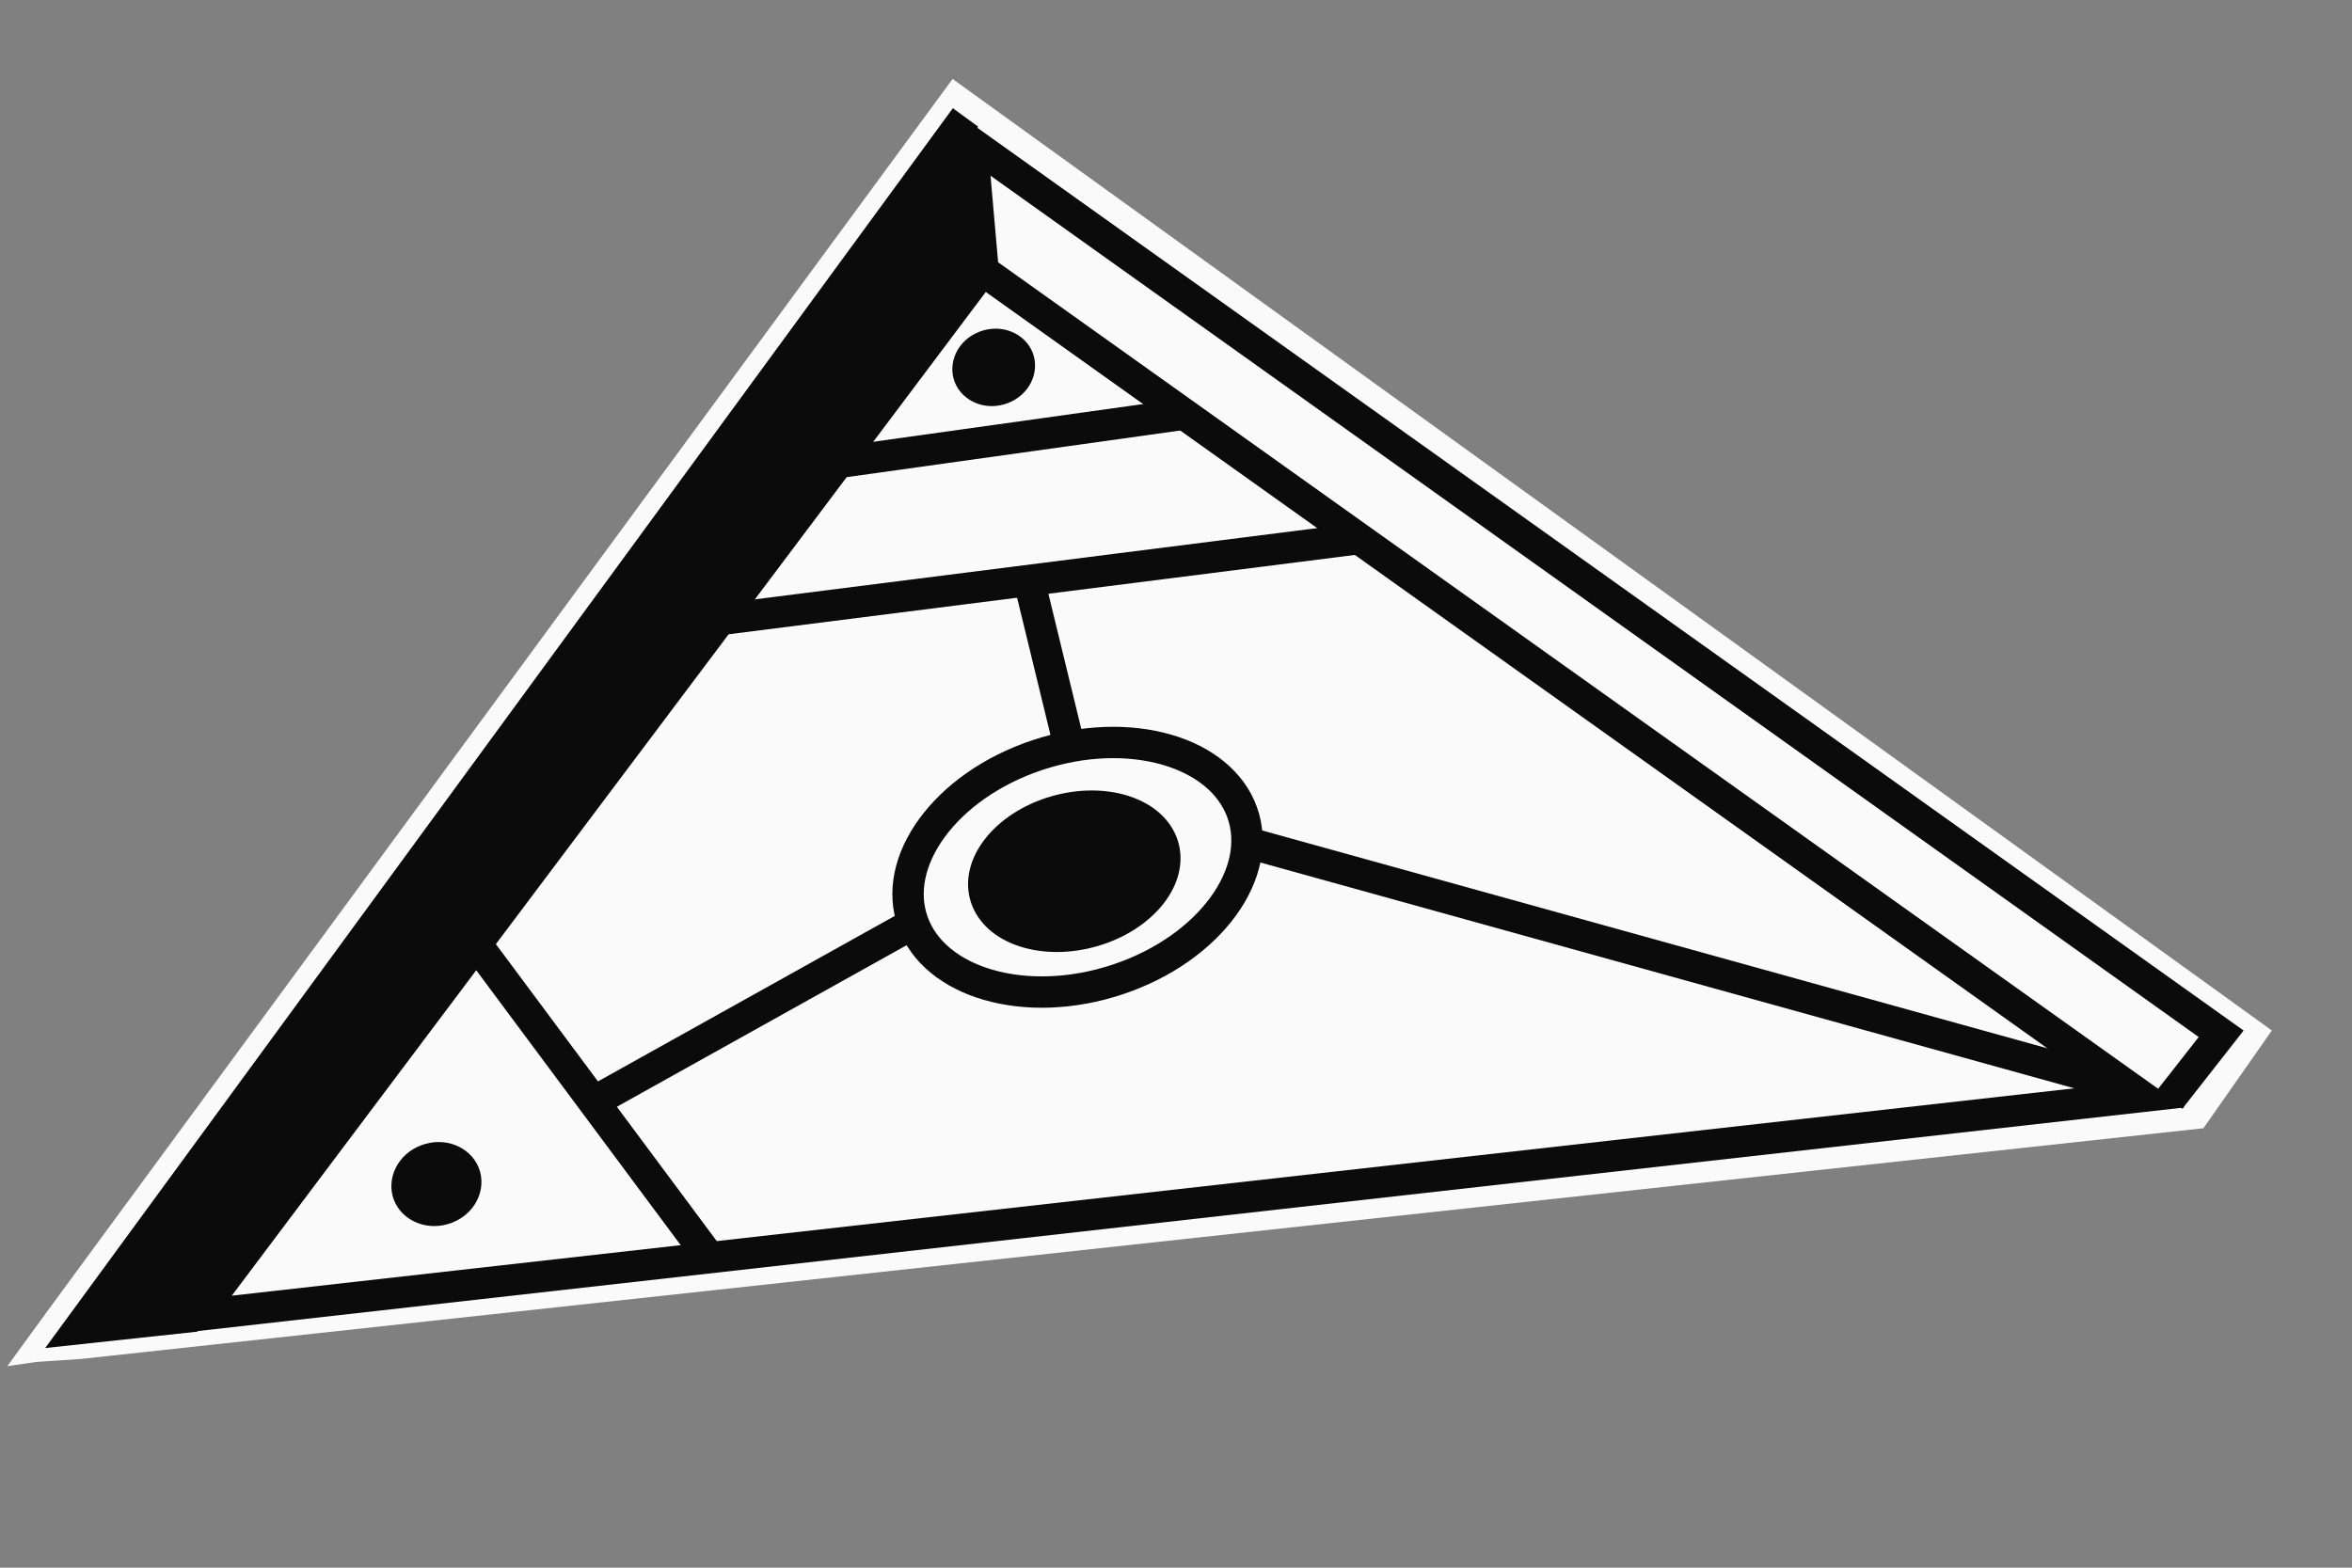 <svg width="300" height="200" viewBox="0 0 300 200" fill="none" xmlns="http://www.w3.org/2000/svg">
<rect x="0" y="0" width="300" height="200" fill="#808080" stroke="none"/>
<g clip-path="url(#clip0_230_94)">
<path d="M121.503 10.072L5.998 167.332L0.934 174.29L4.625 173.754L10.386 173.364L281.048 143.938L289.779 131.465L121.503 10.072Z" fill="#FAFAFA"/>
<path d="M125.205 33.767L123.263 16.214L282.565 132.38L276.395 140.398L125.205 33.767Z" fill="#FAFAFA"/>
<path d="M158.071 112.226L173.068 116.741" stroke="#0B0B0B" stroke-width="4"/>
<path d="M116.515 118.869L78.984 136.448" stroke="#0B0B0B" stroke-width="4"/>
<path d="M134.447 95.596L130.707 74.269" stroke="#0B0B0B" stroke-width="4"/>
<path d="M97.109 160.012L68.295 123.505L102.507 77.99" stroke="#0B0B0B" stroke-width="4"/>
<path d="M192.556 149.154L220.276 108.988L164.566 69.949" stroke="#0B0B0B" stroke-width="4"/>
<path d="M45.234 141.999L60.701 163.475" stroke="#0B0B0B" stroke-width="4"/>
<path d="M24.985 167.894L10.053 169.504L123.152 14.983" stroke="#0B0B0B" stroke-width="4"/>
<path d="M125.411 34.697L123.973 18.269L283.31 131.886L276.786 140.217" stroke="#0B0B0B" stroke-width="4"/>
<path d="M125.31 34.488L25.18 167.804L273.205 139.884L125.31 34.488Z" fill="#FAFAFA" stroke="#0B0B0B" stroke-width="4"/>
<path d="M116.116 118.03L75.899 140.458" stroke="#0B0B0B" stroke-width="4"/>
<path d="M269.332 138.087L159.832 107.703" stroke="#0B0B0B" stroke-width="4"/>
<path d="M136.396 95.196L131.19 73.787" stroke="#0B0B0B" stroke-width="4"/>
<path d="M107.683 58.898L151.392 52.785" stroke="#0B0B0B" stroke-width="4"/>
<path d="M91.381 79.099L173.933 68.639" stroke="#0B0B0B" stroke-width="4"/>
<path d="M90.271 160.137L61.137 120.959" stroke="#0B0B0B" stroke-width="4"/>
<path d="M148.314 107.816C148.958 109.802 148.411 112.031 146.826 114.057C145.245 116.077 142.681 117.819 139.496 118.76C136.31 119.701 133.163 119.646 130.663 118.831C128.156 118.013 126.385 116.47 125.741 114.483C125.097 112.497 125.645 110.268 127.23 108.243C128.81 106.223 131.374 104.481 134.56 103.54C137.746 102.599 140.893 102.654 143.392 103.469C145.9 104.286 147.67 105.83 148.314 107.816Z" fill="#0B0B0B" stroke="#0B0B0B" stroke-width="4"/>
<path d="M129.848 45.704C130.403 47.103 129.62 48.888 127.816 49.566C126.011 50.244 124.2 49.434 123.645 48.034C123.092 46.635 123.873 44.851 125.678 44.173C127.482 43.495 129.293 44.305 129.848 45.704Z" fill="#0B0B0B" stroke="#0B0B0B" stroke-width="4"/>
<path d="M59.21 149.726C59.844 151.324 58.95 153.365 56.887 154.14C54.824 154.916 52.754 153.989 52.12 152.39C51.486 150.79 52.381 148.75 54.443 147.975C56.506 147.199 58.576 148.126 59.21 149.726Z" fill="#0B0B0B" stroke="#0B0B0B" stroke-width="4"/>
<path d="M158.44 103.636C159.805 107.435 158.87 111.728 156.017 115.645C153.17 119.553 148.474 122.982 142.584 124.947C136.694 126.912 130.803 127.016 126.056 125.642C121.299 124.264 117.806 121.448 116.441 117.65C115.074 113.851 116.01 109.558 118.863 105.641C121.71 101.733 126.407 98.304 132.296 96.339C138.186 94.374 144.078 94.27 148.825 95.644C153.582 97.022 157.074 99.838 158.44 103.636Z" stroke="#0B0B0B" stroke-width="4"/>
<path d="M10.18 168.865L123.156 16.209L125.112 35.108L25.433 167.316L10.18 168.865Z" fill="#0B0B0B"/>
</g>
<defs>
<clipPath id="clip0_230_94">
<rect width="285" height="175" fill="white" transform="translate(16) rotate(5)"/>
</clipPath>
</defs>
</svg>
